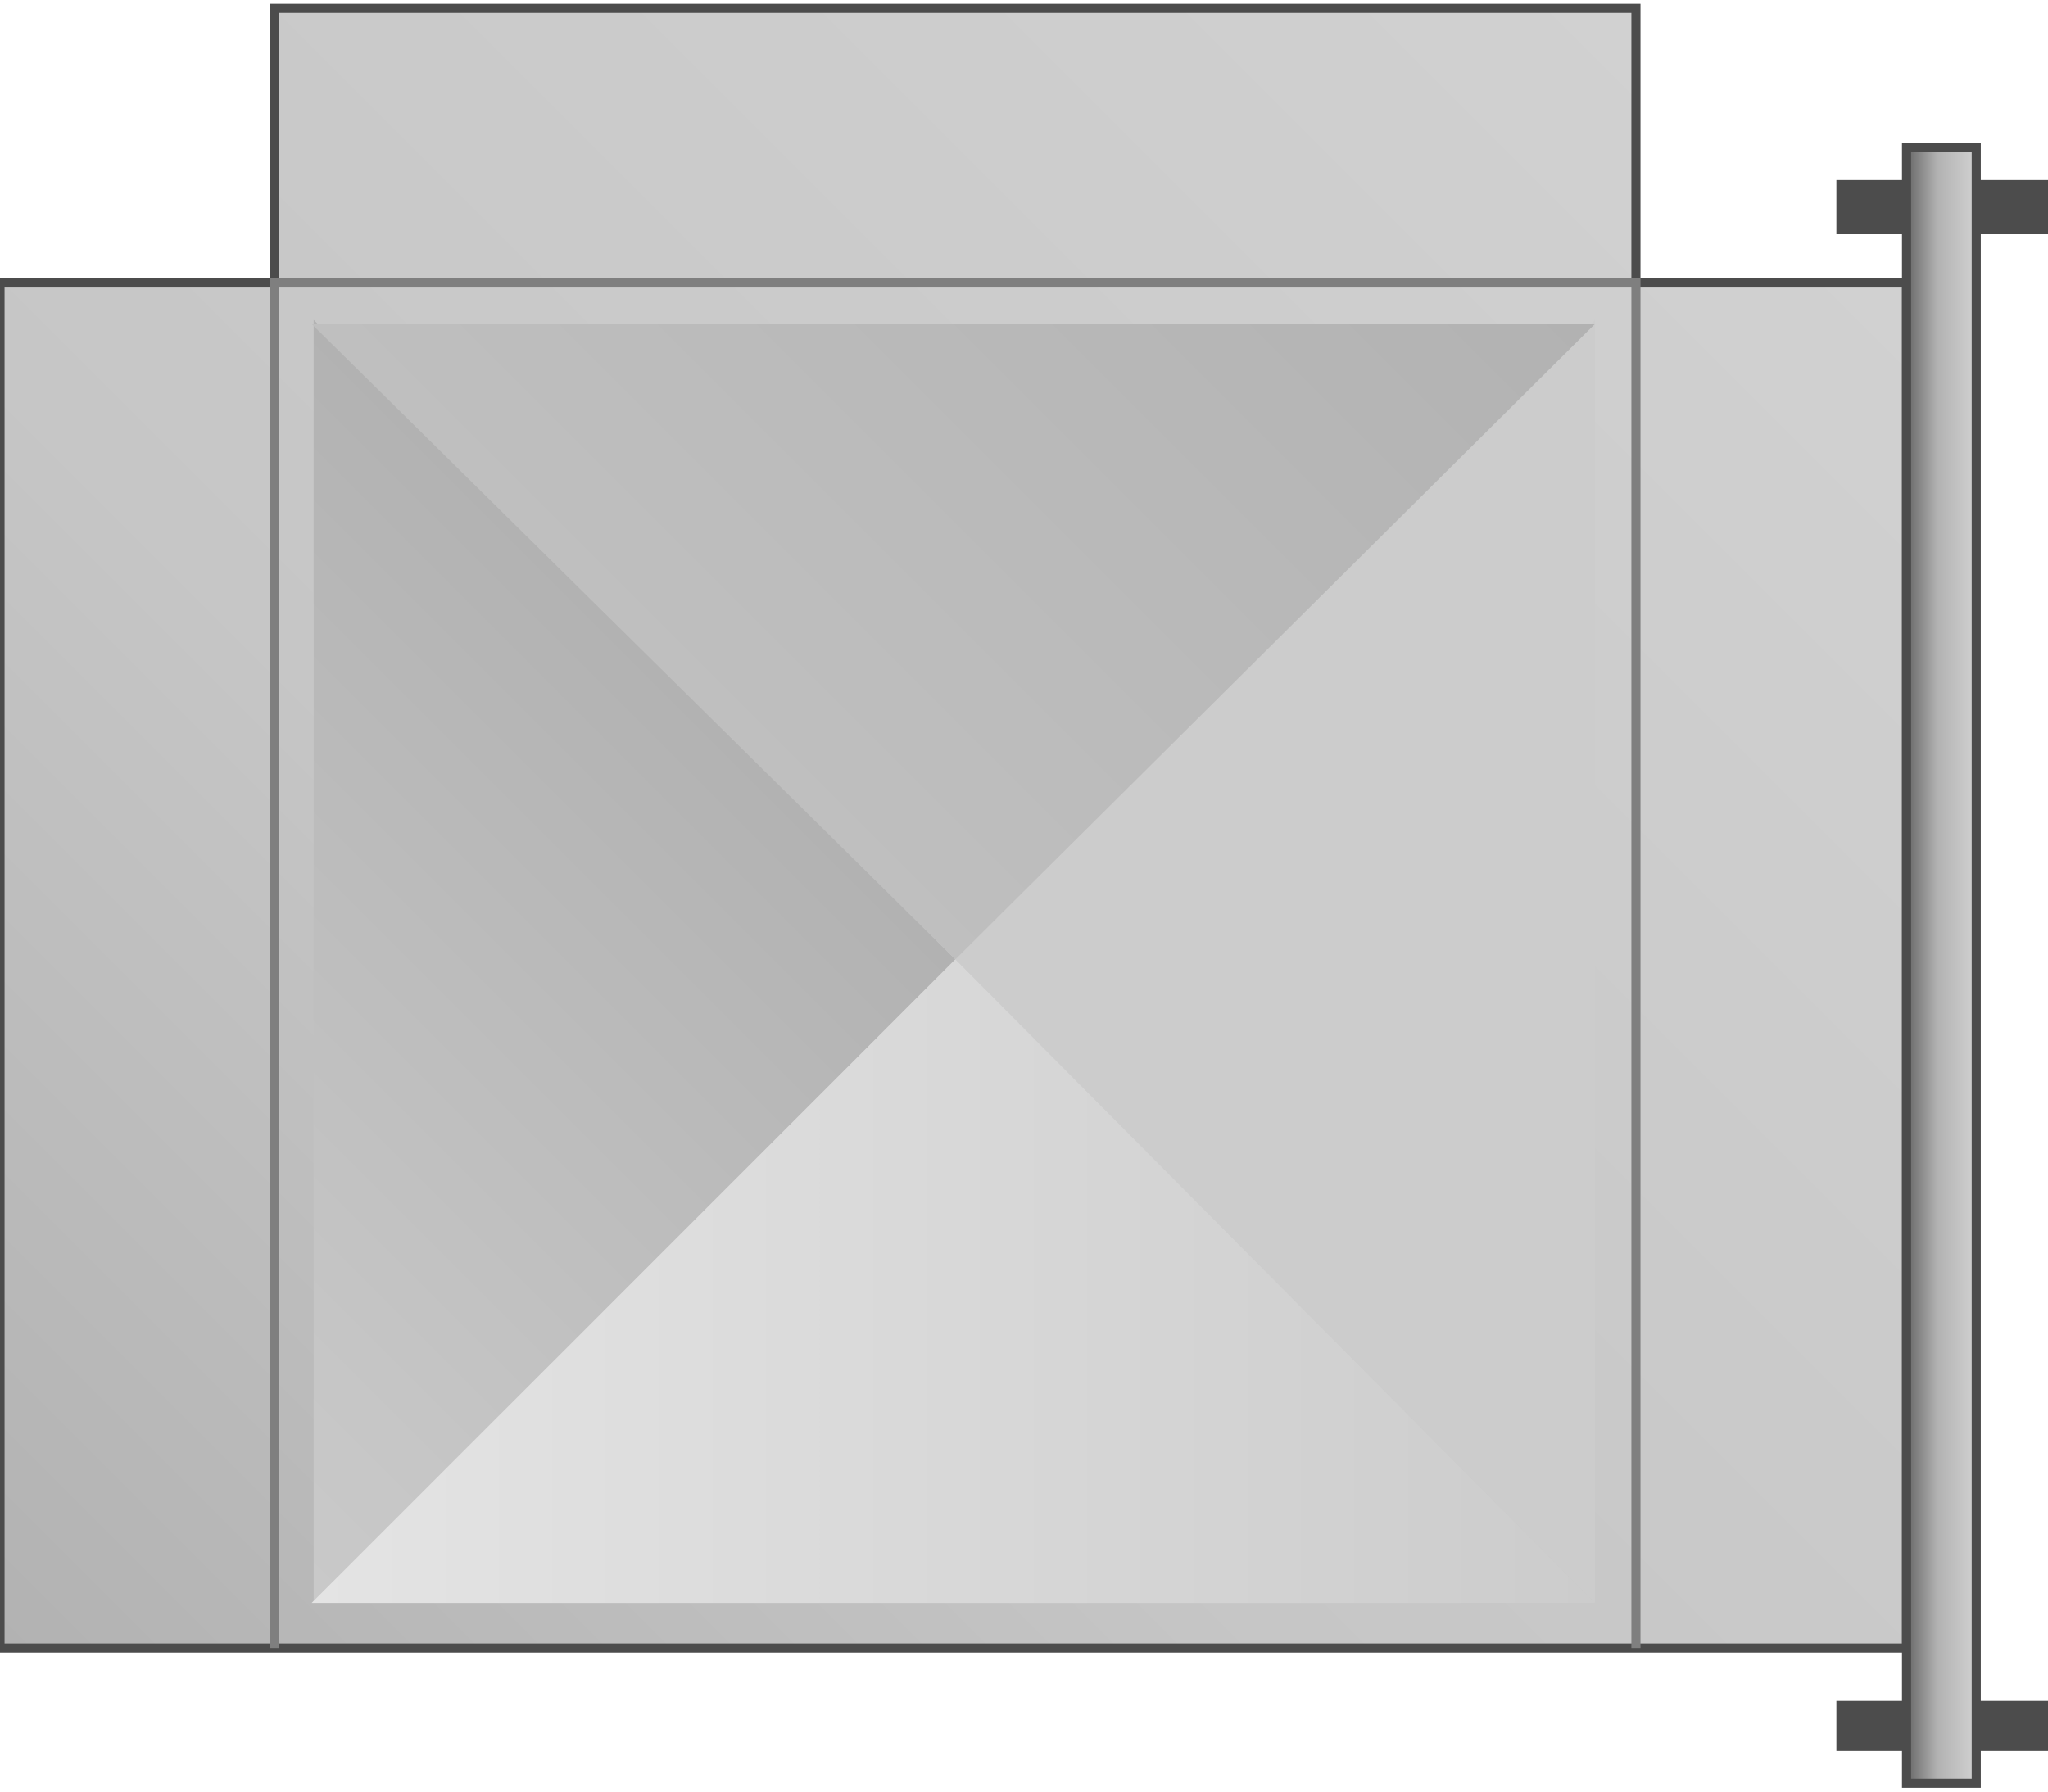 <svg version="1.1" xmlns="http://www.w3.org/2000/svg" xmlns:xlink="http://www.w3.org/1999/xlink" width="112px" height="98px" viewBox="0 0 112.5 97.523" enable-background="new 0 0 112.5 97.523" xml:space="preserve">
<g id="Group_Duct_Tee">
	<linearGradient id="SVGID_1_" gradientUnits="userSpaceOnUse" x1="7.433" y1="97.524" x2="97.41" y2="7.546">
		<stop offset="0" style="stop-color:#B2B2B2" />
		<stop offset="0.39" style="stop-color:#C6C6C6" />
		<stop offset="1" style="stop-color:#D1D1D1" />
	</linearGradient>
	<path fill="url(#SVGID_1_)" stroke="#4C4C4C" stroke-width="0.5" d="M104.729,90.091H0v-75h15.09V0.001h74.775v15.09h14.864V90.091   z" />
	<path fill="none" stroke="#7F7F7F" stroke-width="0.5" d="M89.865,90.091v-75H15.09v75" />
</g>
<g id="Group_Joints">
	<path fill="#4C4C4C" stroke="#4C4C4C" stroke-width="0.5" d="M101.126,12.163H112.5V9.686h-11.374V12.163z" />
	<path fill="#4C4C4C" stroke="#4C4C4C" stroke-width="0.5" d="M101.126,95.496H112.5v-2.252h-11.374V95.496z" />
</g>
<g id="Group_Rods">
	<linearGradient id="SVGID_2_" gradientUnits="userSpaceOnUse" x1="104.73" y1="52.591" x2="108.559" y2="52.591">
		<stop offset="0" style="stop-color:#666666" />
		<stop offset="0.44" style="stop-color:#B2B2B2" />
		<stop offset="1" style="stop-color:#D1D1D1" />
	</linearGradient>
	<path fill="url(#SVGID_2_)" stroke="#4C4C4C" stroke-width="0.5" d="M104.729,7.658h3.829v89.865h-3.829V7.658z" />
</g>
<g id="Group_Duct_Top">
	<linearGradient id="SVGID_3_" gradientUnits="userSpaceOnUse" x1="-0.394" y1="69.99" x2="34.911" y2="34.686">
		<stop offset="0" style="stop-color:#C9C9C9" />
		<stop offset="0.19" style="stop-color:#C6C6C6" />
		<stop offset="1" style="stop-color:#B2B2B2" />
	</linearGradient>
	<path fill="url(#SVGID_3_)" d="M17.229,17.117l35.248,35.136l-35.248,35.36V17.117z" />
	<path fill="#CCCCCC" d="M87.613,17.117L52.478,52.253l35.136,35.36V17.117z" />
	<linearGradient id="SVGID_4_" gradientUnits="userSpaceOnUse" x1="34.742" y1="34.968" x2="69.99" y2="-0.28">
		<stop offset="0" style="stop-color:#BFBFBF" />
		<stop offset="1" style="stop-color:#B2B2B2" />
	</linearGradient>
	<path fill="url(#SVGID_4_)" d="M87.613,17.343l-35.136,34.91l-35.36-34.91H87.613z" />
	<linearGradient id="SVGID_5_" gradientUnits="userSpaceOnUse" x1="17.117" y1="69.934" x2="87.613" y2="69.934">
		<stop offset="0" style="stop-color:#E4E4E4" />
		<stop offset="1" style="stop-color:#CCCCCC" />
	</linearGradient>
	<path fill="url(#SVGID_5_)" d="M87.613,87.614l-35.136-35.36l-35.36,35.36H87.613z" />
</g>
</svg>